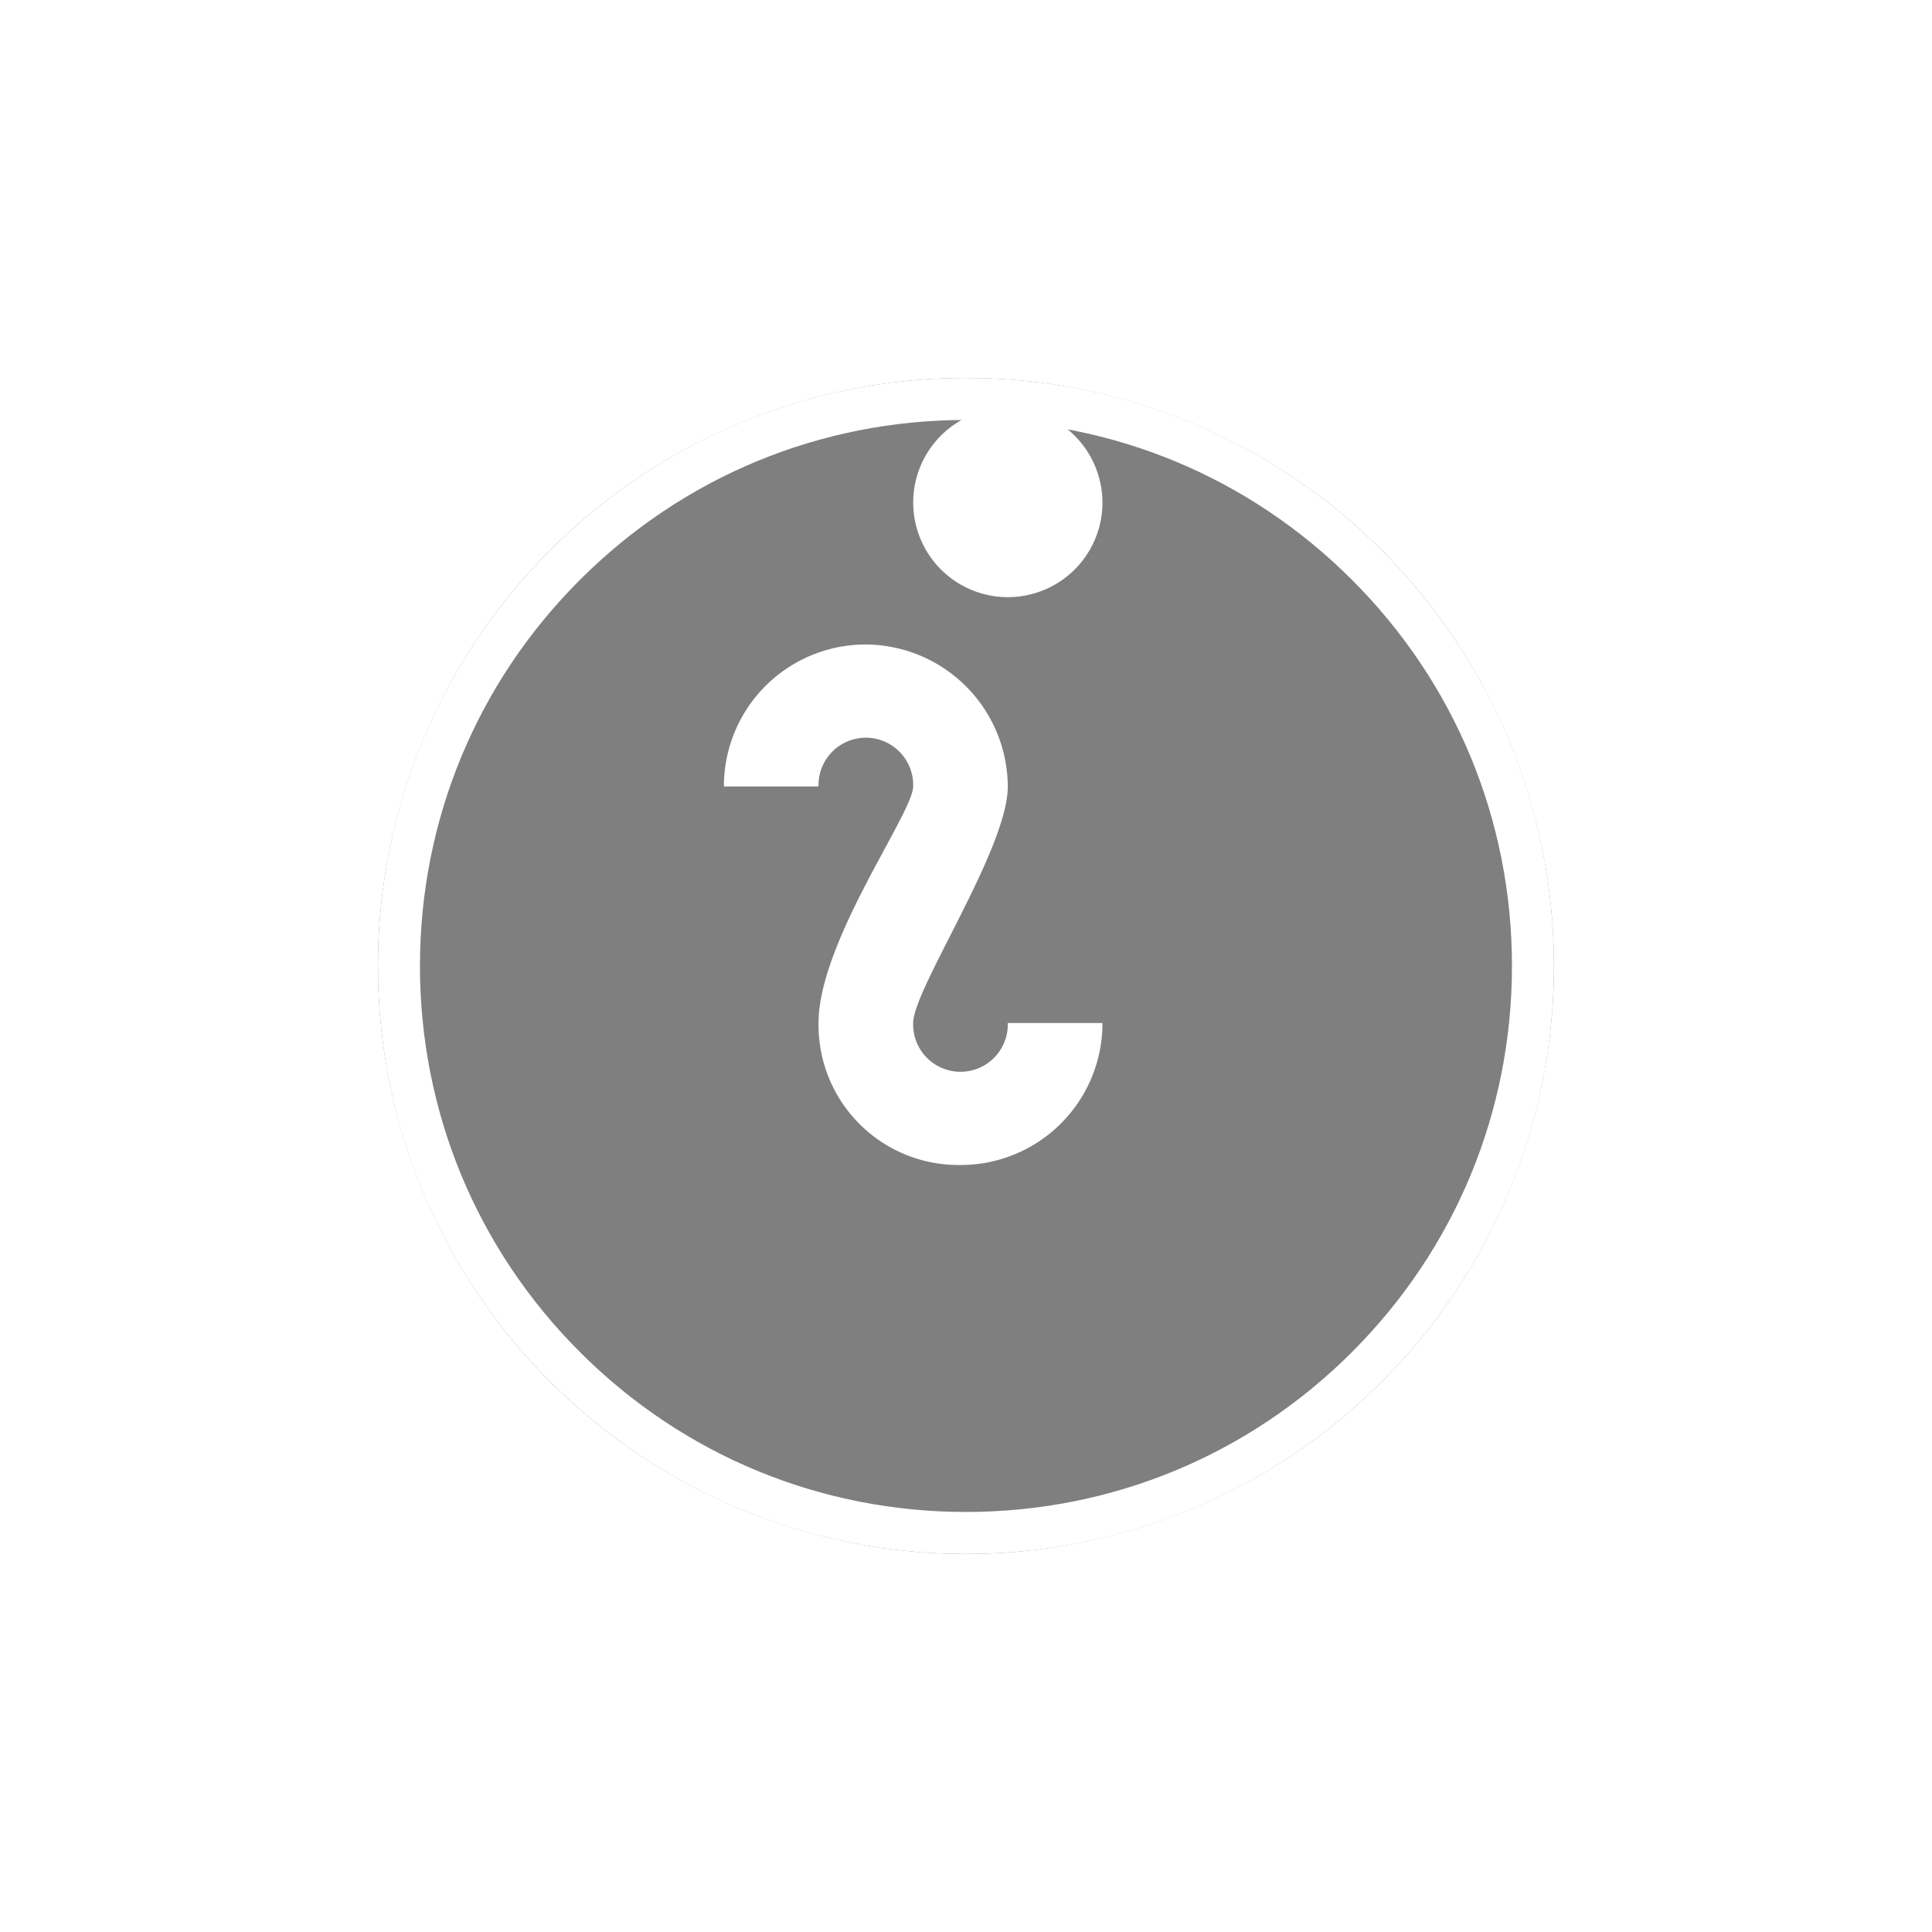 <svg xmlns="http://www.w3.org/2000/svg" xmlns:xlink="http://www.w3.org/1999/xlink" width="46" height="46" viewBox="0 0 46 46">
  <defs>
    <filter id="Path_69" x="0" y="0" width="46" height="46" filterUnits="userSpaceOnUse">
      <feOffset dy="3" input="SourceAlpha"/>
      <feGaussianBlur stdDeviation="3" result="blur"/>
      <feFlood flood-opacity="0.161"/>
      <feComposite operator="in" in2="blur"/>
      <feComposite in="SourceGraphic"/>
    </filter>
    <filter id="Path_72" x="0" y="0" width="46" height="46" filterUnits="userSpaceOnUse">
      <feOffset dy="3" input="SourceAlpha"/>
      <feGaussianBlur stdDeviation="3" result="blur-2"/>
      <feFlood flood-opacity="0.161"/>
      <feComposite operator="in" in2="blur-2"/>
      <feComposite in="SourceGraphic"/>
    </filter>
  </defs>
  <g id="Info" transform="translate(-325.351 -682.351)">
    <g transform="matrix(1, 0, 0, 1, 325.35, 682.35)" filter="url(#Path_69)">
      <path id="Path_69-2" data-name="Path 69" d="M14,0A14,14,0,1,1,0,14,14,14,0,0,1,14,0Z" transform="translate(9 6)" opacity="0.5"/>
    </g>
    <path id="Icon_open-info" data-name="Icon open-info" d="M6.759,0A2.253,2.253,0,1,0,9.013,2.253,2.26,2.26,0,0,0,6.759,0ZM3.38,5.633A3.375,3.375,0,0,0,0,9.013H2.253a1.127,1.127,0,1,1,2.253,0c0,.631-2.253,3.7-2.253,5.633a3.333,3.333,0,0,0,3.38,3.38,3.375,3.375,0,0,0,3.38-3.38H6.759a1.127,1.127,0,1,1-2.253,0c0-.811,2.253-4.146,2.253-5.633A3.4,3.4,0,0,0,3.38,5.633Z" transform="translate(342.587 692.063)" fill="#fff"/>
    <g transform="matrix(1, 0, 0, 1, 325.35, 682.35)" filter="url(#Path_72)">
      <g id="Path_72-2" data-name="Path 72" transform="translate(9 6)" fill="none">
        <path d="M14,0A14,14,0,1,1,0,14,14,14,0,0,1,14,0Z" stroke="none"/>
        <path d="M 14 1 C 10.528 1 7.263 2.352 4.808 4.808 C 2.352 7.263 1 10.528 1 14 C 1 17.472 2.352 20.737 4.808 23.192 C 7.263 25.648 10.528 27 14 27 C 17.472 27 20.737 25.648 23.192 23.192 C 25.648 20.737 27 17.472 27 14 C 27 10.528 25.648 7.263 23.192 4.808 C 20.737 2.352 17.472 1 14 1 M 14 0 C 21.732 0 28 6.268 28 14 C 28 21.732 21.732 28 14 28 C 6.268 28 0 21.732 0 14 C 0 6.268 6.268 0 14 0 Z" stroke="none" fill="#fff"/>
      </g>
    </g>
  </g>
</svg>
